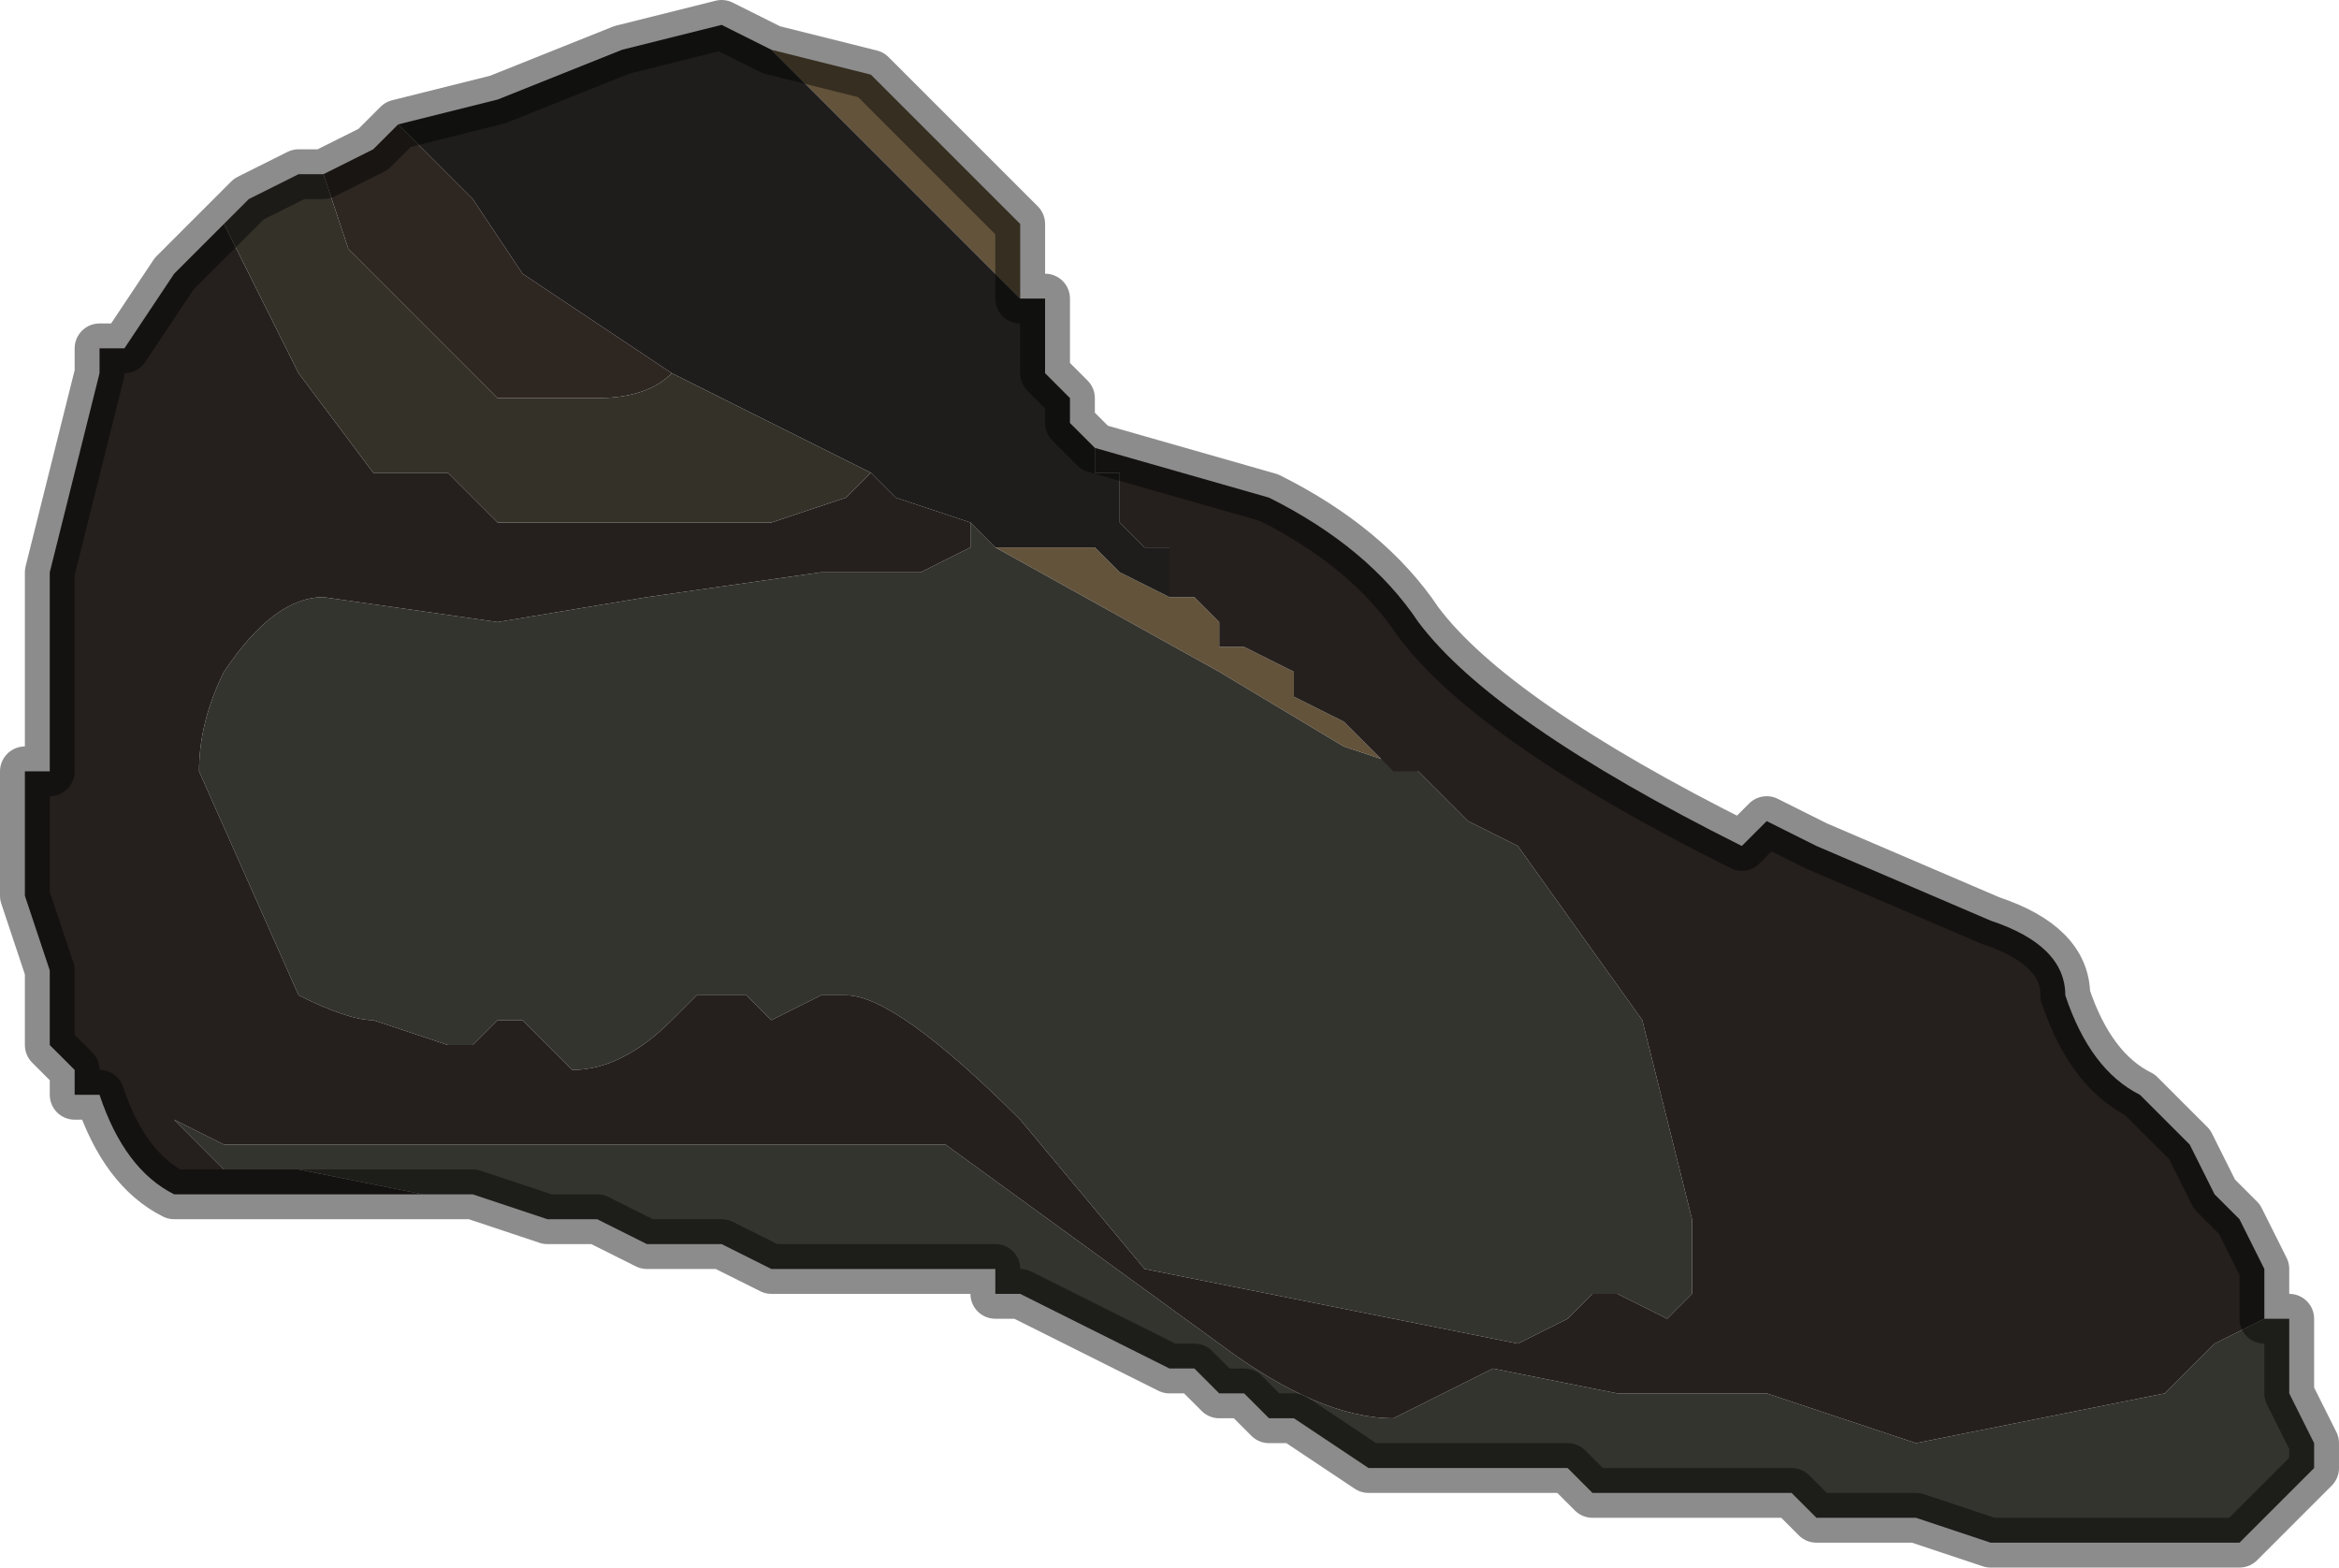 <?xml version="1.0" encoding="UTF-8" standalone="no"?>
<svg xmlns:xlink="http://www.w3.org/1999/xlink" height="3.15px" width="4.7px" xmlns="http://www.w3.org/2000/svg">
  <g transform="matrix(1.0, 0.0, 0.0, 1.0, 3.0, 2.15)">
    <path d="M-0.65 -0.95 L-0.6 -0.95 -0.55 -0.9 -0.55 -0.85 -0.5 -0.85 -0.5 -0.85 -0.4 -0.8 -0.4 -0.75 -0.3 -0.7 -0.25 -0.65 -0.2 -0.6 -0.15 -0.6 -0.3 -0.65 -0.55 -0.8 -1.0 -1.05 -1.0 -1.05 -0.9 -1.05 -0.8 -1.05 -0.75 -1.0 -0.65 -0.95 M-1.45 -2.05 L-1.25 -2.0 -1.2 -1.95 -0.95 -1.7 -0.95 -1.55 -1.0 -1.6 -1.15 -1.75 -1.3 -1.9 -1.45 -2.05" fill="#63533b" fill-rule="evenodd" stroke="none"/>
    <path d="M-0.15 -0.6 L-0.05 -0.5 0.05 -0.45 0.3 -0.1 0.35 0.1 0.4 0.3 0.4 0.45 0.35 0.5 0.25 0.45 0.2 0.45 0.15 0.5 0.05 0.55 -0.7 0.4 -0.95 0.1 Q-1.2 -0.15 -1.3 -0.15 L-1.35 -0.15 -1.45 -0.1 -1.5 -0.15 -1.6 -0.15 -1.65 -0.1 Q-1.75 0.0 -1.85 0.0 L-1.9 -0.05 -1.9 -0.05 -1.95 -0.1 -2.0 -0.1 -2.05 -0.05 -2.1 -0.05 -2.25 -0.1 Q-2.3 -0.1 -2.4 -0.15 L-2.6 -0.6 Q-2.6 -0.7 -2.55 -0.8 -2.45 -0.95 -2.35 -0.95 L-2.0 -0.9 -1.7 -0.95 -1.35 -1.0 -1.15 -1.0 -1.05 -1.05 -1.05 -1.1 -1.0 -1.05 -1.0 -1.05 -0.55 -0.8 -0.3 -0.65 -0.15 -0.6 M-2.05 0.25 L-2.15 0.25 -2.4 0.2 -2.55 0.2 -2.6 0.15 -2.65 0.1 -2.55 0.15 -2.2 0.15 -1.45 0.15 -1.1 0.15 -0.55 0.55 Q-0.35 0.7 -0.2 0.7 L-0.1 0.65 0.0 0.6 0.25 0.65 0.5 0.65 0.55 0.65 0.85 0.75 1.1 0.7 1.35 0.65 1.4 0.6 1.45 0.55 1.55 0.5 1.6 0.5 1.6 0.65 1.65 0.75 1.65 0.8 1.5 0.95 1.3 0.95 1.25 0.95 1.2 0.95 1.1 0.95 1.0 0.95 0.85 0.9 0.7 0.9 0.65 0.9 0.6 0.85 0.55 0.85 0.35 0.85 0.3 0.85 0.2 0.85 0.15 0.8 0.05 0.8 -0.05 0.8 -0.15 0.8 -0.25 0.8 -0.4 0.7 -0.4 0.7 -0.45 0.7 -0.5 0.65 -0.5 0.65 -0.55 0.65 -0.6 0.6 -0.6 0.6 -0.65 0.6 -0.95 0.45 -1.0 0.45 -1.0 0.4 -1.1 0.4 -1.1 0.4 -1.15 0.4 -1.2 0.4 -1.3 0.4 -1.3 0.4 -1.4 0.4 -1.45 0.4 -1.55 0.35 -1.65 0.35 -1.7 0.35 -1.8 0.3 -1.85 0.3 -1.9 0.3 -2.05 0.25" fill="#34342e" fill-rule="evenodd" stroke="none"/>
    <path d="M-0.8 -1.25 L-0.45 -1.15 Q-0.25 -1.05 -0.15 -0.9 0.0 -0.7 0.5 -0.45 L0.5 -0.45 0.55 -0.5 0.55 -0.5 0.65 -0.45 1.0 -0.3 Q1.15 -0.25 1.15 -0.15 1.2 0.0 1.3 0.05 L1.4 0.15 1.45 0.25 1.5 0.3 1.55 0.4 1.55 0.5 1.45 0.55 1.4 0.6 1.35 0.65 1.1 0.7 0.85 0.75 0.55 0.65 0.5 0.65 0.25 0.65 0.0 0.6 -0.1 0.65 -0.2 0.7 Q-0.35 0.7 -0.55 0.55 L-1.1 0.15 -1.45 0.15 -2.2 0.15 -2.55 0.15 -2.65 0.1 -2.6 0.15 -2.55 0.2 -2.4 0.2 -2.15 0.25 -2.05 0.25 -2.65 0.25 Q-2.75 0.2 -2.8 0.05 L-2.85 0.05 -2.85 0.0 -2.9 -0.05 -2.9 -0.2 -2.95 -0.35 -2.95 -0.6 -2.9 -0.6 -2.9 -0.95 -2.9 -1.0 -2.85 -1.2 -2.8 -1.4 -2.8 -1.45 -2.75 -1.45 -2.75 -1.45 -2.65 -1.6 -2.6 -1.65 -2.55 -1.7 -2.5 -1.6 -2.4 -1.4 -2.25 -1.2 -2.1 -1.2 -2.05 -1.15 -2.0 -1.1 -1.7 -1.1 -1.45 -1.1 -1.3 -1.15 -1.25 -1.2 -1.2 -1.15 -1.05 -1.1 -1.05 -1.05 -1.15 -1.0 -1.35 -1.0 -1.7 -0.95 -2.0 -0.9 -2.35 -0.95 Q-2.45 -0.95 -2.55 -0.8 -2.6 -0.7 -2.6 -0.6 L-2.4 -0.15 Q-2.3 -0.1 -2.25 -0.1 L-2.1 -0.05 -2.05 -0.05 -2.0 -0.1 -1.95 -0.1 -1.9 -0.05 -1.9 -0.05 -1.85 0.0 Q-1.75 0.0 -1.65 -0.1 L-1.6 -0.15 -1.5 -0.15 -1.45 -0.1 -1.35 -0.15 -1.3 -0.15 Q-1.2 -0.15 -0.95 0.1 L-0.7 0.4 0.05 0.55 0.15 0.5 0.2 0.45 0.25 0.45 0.35 0.5 0.4 0.45 0.4 0.3 0.35 0.1 0.3 -0.1 0.05 -0.45 -0.05 -0.5 -0.15 -0.6 -0.2 -0.6 -0.25 -0.65 -0.3 -0.7 -0.4 -0.75 -0.4 -0.8 -0.5 -0.85 -0.5 -0.85 -0.55 -0.85 -0.55 -0.9 -0.6 -0.95 -0.65 -0.95 -0.65 -1.05 -0.7 -1.05 -0.75 -1.1 -0.75 -1.2 -0.8 -1.2 -0.8 -1.25" fill="#25201d" fill-rule="evenodd" stroke="none"/>
    <path d="M-0.8 -1.25 L-0.8 -1.2 -0.75 -1.2 -0.75 -1.1 -0.7 -1.05 -0.65 -1.05 -0.65 -0.95 -0.75 -1.0 -0.8 -1.05 -0.9 -1.05 -1.0 -1.05 -1.05 -1.1 -1.2 -1.15 -1.25 -1.2 -1.65 -1.4 -1.95 -1.6 -2.05 -1.75 -2.2 -1.9 -2.0 -1.95 -1.75 -2.05 -1.55 -2.1 -1.45 -2.05 -1.3 -1.9 -1.15 -1.75 -1.0 -1.6 -0.95 -1.55 -0.9 -1.55 -0.9 -1.4 -0.85 -1.35 -0.85 -1.3 -0.8 -1.25" fill="#1e1d1c" fill-rule="evenodd" stroke="none"/>
    <path d="M-2.35 -1.8 L-2.25 -1.85 -2.2 -1.9 -2.05 -1.75 -1.95 -1.6 -1.65 -1.4 Q-1.7 -1.35 -1.8 -1.35 L-2.0 -1.35 -2.3 -1.65 -2.35 -1.8" fill="#2e2621" fill-rule="evenodd" stroke="none"/>
    <path d="M-1.25 -1.2 L-1.3 -1.15 -1.45 -1.1 -1.7 -1.1 -2.0 -1.1 -2.05 -1.15 -2.1 -1.2 -2.25 -1.2 -2.4 -1.4 -2.5 -1.6 -2.55 -1.7 -2.5 -1.75 -2.4 -1.8 -2.35 -1.8 -2.3 -1.65 -2.0 -1.35 -1.8 -1.35 Q-1.7 -1.35 -1.65 -1.4 L-1.25 -1.2" fill="#343129" fill-rule="evenodd" stroke="none"/>
    <path d="M1.55 0.5 L1.55 0.4 1.5 0.3 1.45 0.25 1.4 0.15 1.3 0.05 Q1.2 0.0 1.15 -0.15 1.15 -0.25 1.0 -0.3 L0.65 -0.45 0.55 -0.5 0.55 -0.5 0.5 -0.45 0.5 -0.45 Q0.0 -0.7 -0.15 -0.9 -0.25 -1.05 -0.45 -1.15 L-0.8 -1.25 -0.85 -1.3 -0.85 -1.35 -0.9 -1.4 -0.9 -1.55 -0.95 -1.55 -0.95 -1.7 -1.2 -1.95 -1.25 -2.0 -1.45 -2.05 -1.55 -2.1 -1.75 -2.05 -2.0 -1.95 -2.2 -1.9 -2.25 -1.85 -2.35 -1.8 -2.4 -1.8 -2.5 -1.75 -2.55 -1.7 -2.6 -1.65 -2.65 -1.6 -2.75 -1.45 -2.75 -1.45 -2.8 -1.45 -2.8 -1.4 -2.85 -1.2 -2.9 -1.0 -2.9 -0.95 -2.9 -0.6 -2.95 -0.6 -2.95 -0.35 -2.9 -0.2 -2.9 -0.05 -2.85 0.0 -2.85 0.05 -2.8 0.05 Q-2.75 0.2 -2.65 0.25 L-2.05 0.25 -1.9 0.3 -1.85 0.3 -1.8 0.3 -1.7 0.35 -1.65 0.35 -1.55 0.35 -1.45 0.4 -1.4 0.4 -1.3 0.4 -1.3 0.4 -1.2 0.4 -1.15 0.4 -1.1 0.4 -1.1 0.4 -1.0 0.4 -1.0 0.45 -0.95 0.45 -0.65 0.6 -0.6 0.6 -0.6 0.6 -0.55 0.65 -0.5 0.65 -0.5 0.65 -0.45 0.7 -0.4 0.7 -0.4 0.7 -0.25 0.8 -0.15 0.8 -0.05 0.8 0.05 0.8 0.15 0.8 0.2 0.85 0.3 0.85 0.35 0.85 0.55 0.85 0.6 0.85 0.65 0.9 0.7 0.9 0.85 0.9 1.0 0.95 1.1 0.95 1.2 0.95 1.25 0.95 1.3 0.95 1.5 0.95 1.65 0.8 1.65 0.75 1.6 0.65 1.6 0.5 1.55 0.5 Z" fill="none" stroke="#000000" stroke-linecap="round" stroke-linejoin="round" stroke-opacity="0.451" stroke-width="0.1"/>
  </g>
</svg>
